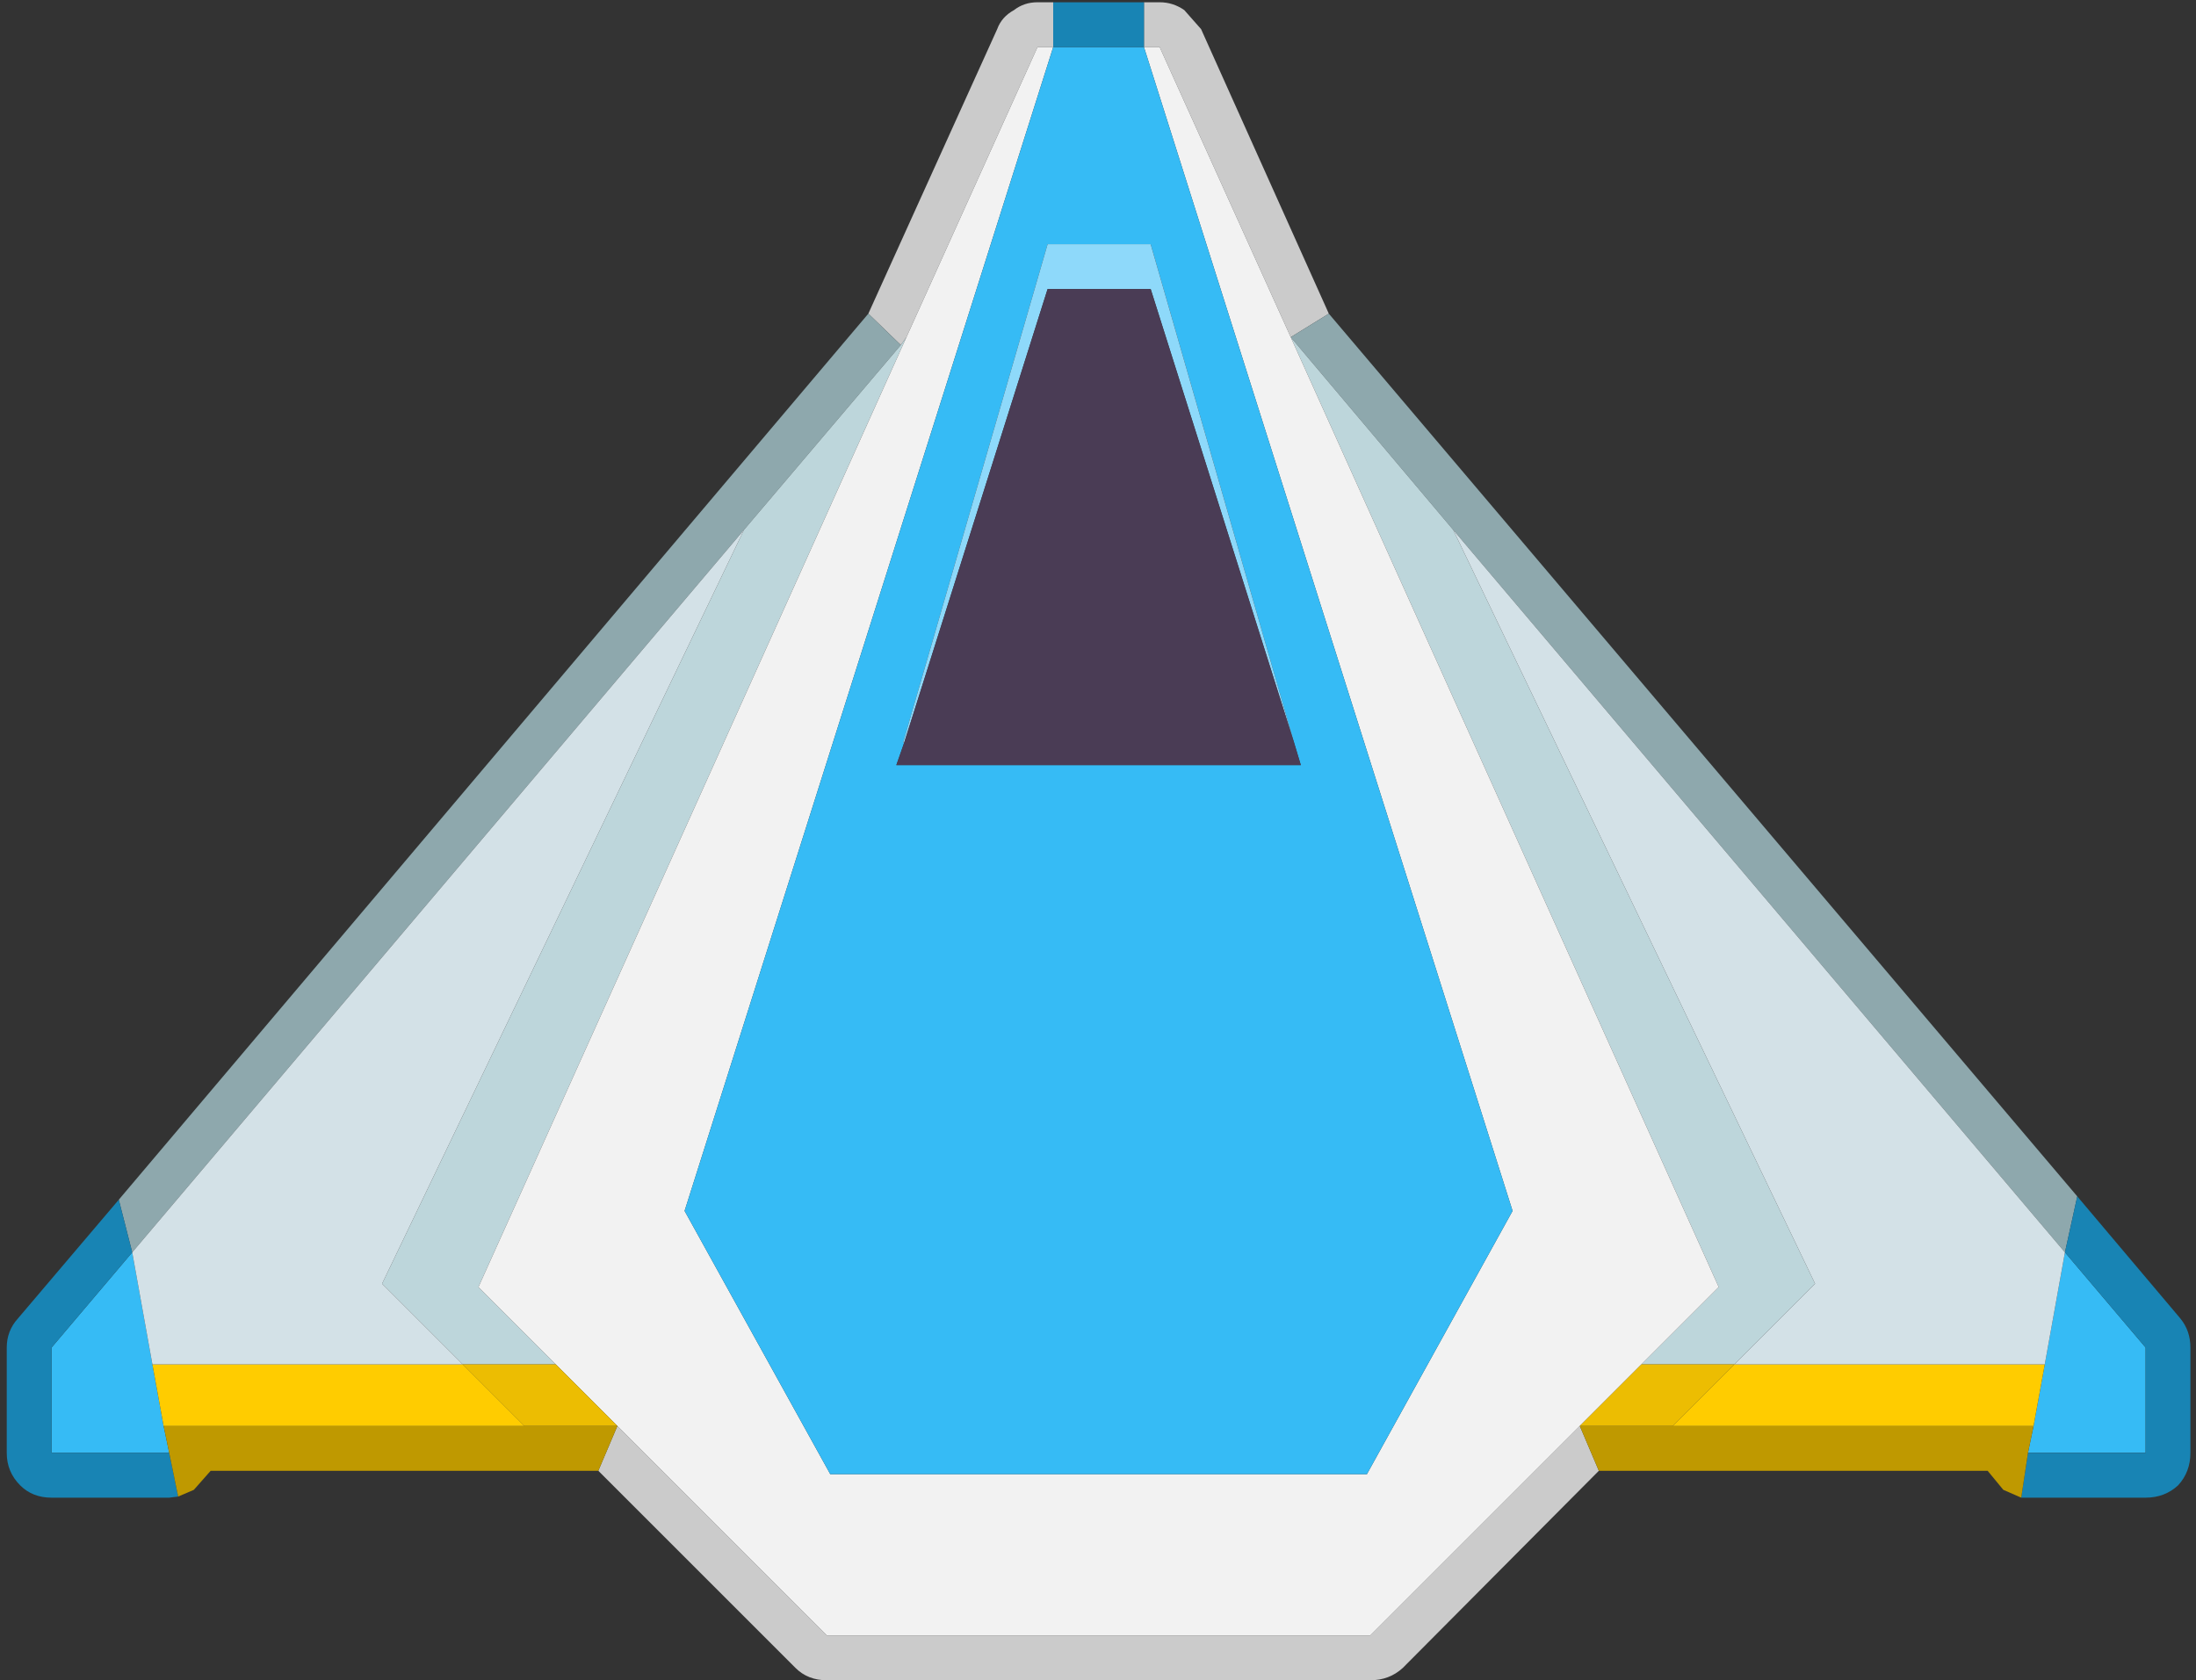 <?xml version="1.0" encoding="UTF-8" standalone="no"?>
<svg
   version="1.1"
   width="98"
   height="75"
   id="svg24"
   sodipodi:docname="icon_svg.svg"
   inkscape:version="1.4 (86a8ad7, 2024-10-11)"
   xmlns:inkscape="http://www.inkscape.org/namespaces/inkscape"
   xmlns:sodipodi="http://sodipodi.sourceforge.net/DTD/sodipodi-0.dtd"
   xmlns="http://www.w3.org/2000/svg"
   xmlns:svg="http://www.w3.org/2000/svg">
  <rect width="100%" height="100%" fill="#333333" stroke="none"/>
  <defs
     id="defs24" />
  <sodipodi:namedview
     id="namedview24"
     pagecolor="#ffffff"
     bordercolor="#000000"
     borderopacity="0.25"
     inkscape:showpageshadow="2"
     inkscape:pageopacity="0.0"
     inkscape:pagecheckerboard="0"
     inkscape:deskcolor="#d1d1d1"
     inkscape:zoom="8.0610173"
     inkscape:cx="55.700166"
     inkscape:cy="34.424935"
     inkscape:window-width="1920"
     inkscape:window-height="1051"
     inkscape:window-x="-9"
     inkscape:window-y="-9"
     inkscape:window-maximized="1"
     inkscape:current-layer="svg24" />
  <path
     stroke="none"
     fill="#cbcbcb"
     d="m 51.051,0.101 h 0.7 q 0.6,0 1.1,0.35 l 0.75,0.85 5.7,12.7 -1.7,1.05 -5.85,-12.95 h -0.7 V 0.101 m 20.3,65.55 -8.75,8.8 q -0.6,0.55 -1.45,0.55 h -24.25 q -0.85,0 -1.4,-0.55 l -8.8,-8.8 0.85,-2 9.35,9.35 h 24.25 l 9.35,-9.35 0.85,2 m -32.6,-51.65 5.75,-12.7 q 0.2,-0.55 0.75,-0.85 0.45,-0.35 1.05,-0.35 h 0.7 V 2.101 h -0.7 l -5.85,12.95 -0.25,0.35 -1.45,-1.4"
     id="path248" />
  <path
     stroke="none"
     fill="#8ea8ad"
     d="m 38.751,14.001 1.45,1.4 -7,8.25 -27.3,32.25 -0.6,-2.35 33.45,-39.55 m 18.85,1.05 1.7,-1.05 33.4,39.4 -0.55,2.5 -27.3,-32.25 -7.25,-8.6"
     id="path249" />
  <path
     stroke="none"
     fill="#bdd6db"
     d="m 57.601,15.051 7.25,8.6 16.15,33.65 -3.6,3.6 h -4.15 l 3.45,-3.45 -19.1,-42.4 m -24.4,8.6 7,-8.25 0.25,-0.35 -19.1,42.4 3.45,3.45 h -4.15 l -3.6,-3.6 16.15,-33.65"
     id="path250" />
  <path
     stroke="none"
     fill="#f2f2f2"
     d="m 51.051,2.101 h 0.7 l 5.85,12.95 19.1,42.4 -3.45,3.45 -2.75,2.75 -9.35,9.35 h -24.25 l -9.35,-9.35 -2.75,-2.75 -3.45,-3.45 19.1,-42.4 5.85,-12.95 h 0.7 l -16.45,51.95 6.5,11.75 h 23.95 l 6.5,-11.75 -16.45,-51.95"
     id="path251" />
  <path
     stroke="none"
     fill="#36bbf5"
     d="m 51.051,2.101 16.45,51.95 -6.5,11.75 h -23.95 l -6.5,-11.75 16.45,-51.95 h 4.05 m -10.7,31.05 -0.35,1 h 18.05 l -0.3,-1 -6.4,-22.25 h -4.6 l -6.45,22.25 h 0.05 m 50.15,31.7 0.25,-1.2 0.5,-2.75 0.9,-5 3.6,4.25 v 4.7 h -5.25 m -84.6,-8.95 0.9,5 0.5,2.75 0.25,1.2 h -5.25 v -4.7 l 3.6,-4.25"
     id="path252" />
  <path
     stroke="none"
     fill="#1884b4"
     d="m 5.901,55.901 -3.6,4.25 v 4.7 h 5.25 l 0.4,1.95 -0.4,0.05 h -5.25 q -0.85,0 -1.4,-0.55 -0.6,-0.6 -0.6,-1.45 v -4.7 q 0,-0.75 0.5,-1.3 l 4.5,-5.3 0.6,2.35 M 51.051,0.101 V 2.101 h -4.05 V 0.101 h 4.05 m 41.65,53.3 4.6,5.45 q 0.45,0.55 0.45,1.3 v 4.7 q 0,0.85 -0.55,1.45 -0.6,0.55 -1.45,0.55 h -5.25 -0.3 l 0.3,-2 h 5.25 v -4.7 l -3.6,-4.25 0.55,-2.5"
     id="path253" />
  <path
     stroke="none"
     fill="#8ed9fa"
     d="m 57.751,33.151 -6.4,-20.25 h -4.6 l -6.4,20.25 h -0.05 l 6.45,-22.25 h 4.6 l 6.4,22.25"
     id="path254" />
  <path
     stroke="none"
     fill="#4a3c55"
     d="m 57.751,33.151 0.3,1 h -18.05 l 0.35,-1 6.4,-20.25 h 4.6 l 6.4,20.25"
     id="path255" />
  <path
     stroke="none"
     fill="#ecbd02"
     d="m 73.251,60.901 h 4.15 l -2.75,2.75 h -4.15 l 2.75,-2.75 m -52.6,0 h 4.15 l 2.75,2.75 h -4.15 l -2.75,-2.75"
     id="path256" />
  <path
     stroke="none"
     fill="#bf9900"
     d="m 90.201,66.851 -0.8,-0.35 -0.7,-0.85 h -17.35 l -0.85,-2 h 4.15 16.1 l -0.25,1.2 -0.3,2 m -63.5,-1.2 H 9.401 l -0.75,0.85 -0.7,0.3 -0.4,-1.95 -0.25,-1.2 h 16.1 4.15 l -0.85,2"
     id="path257" />
  <path
     stroke="none"
     fill="#ffcc00"
     d="m 90.751,63.651 h -16.1 l 2.75,-2.75 h 13.85 l -0.5,2.75 m -83.95,-2.75 H 20.651 l 2.75,2.75 H 7.301 l -0.5,-2.75"
     id="path258" />
  <path
     stroke="none"
     fill="#d3e1e7"
     d="m 6.801,60.901 -0.9,-5 27.3,-32.25 -16.15,33.65 3.6,3.6 H 6.801 m 70.6,0 3.6,-3.6 -16.15,-33.65 27.3,32.25 -0.9,5 h -13.85"
     id="path259" />
</svg>
